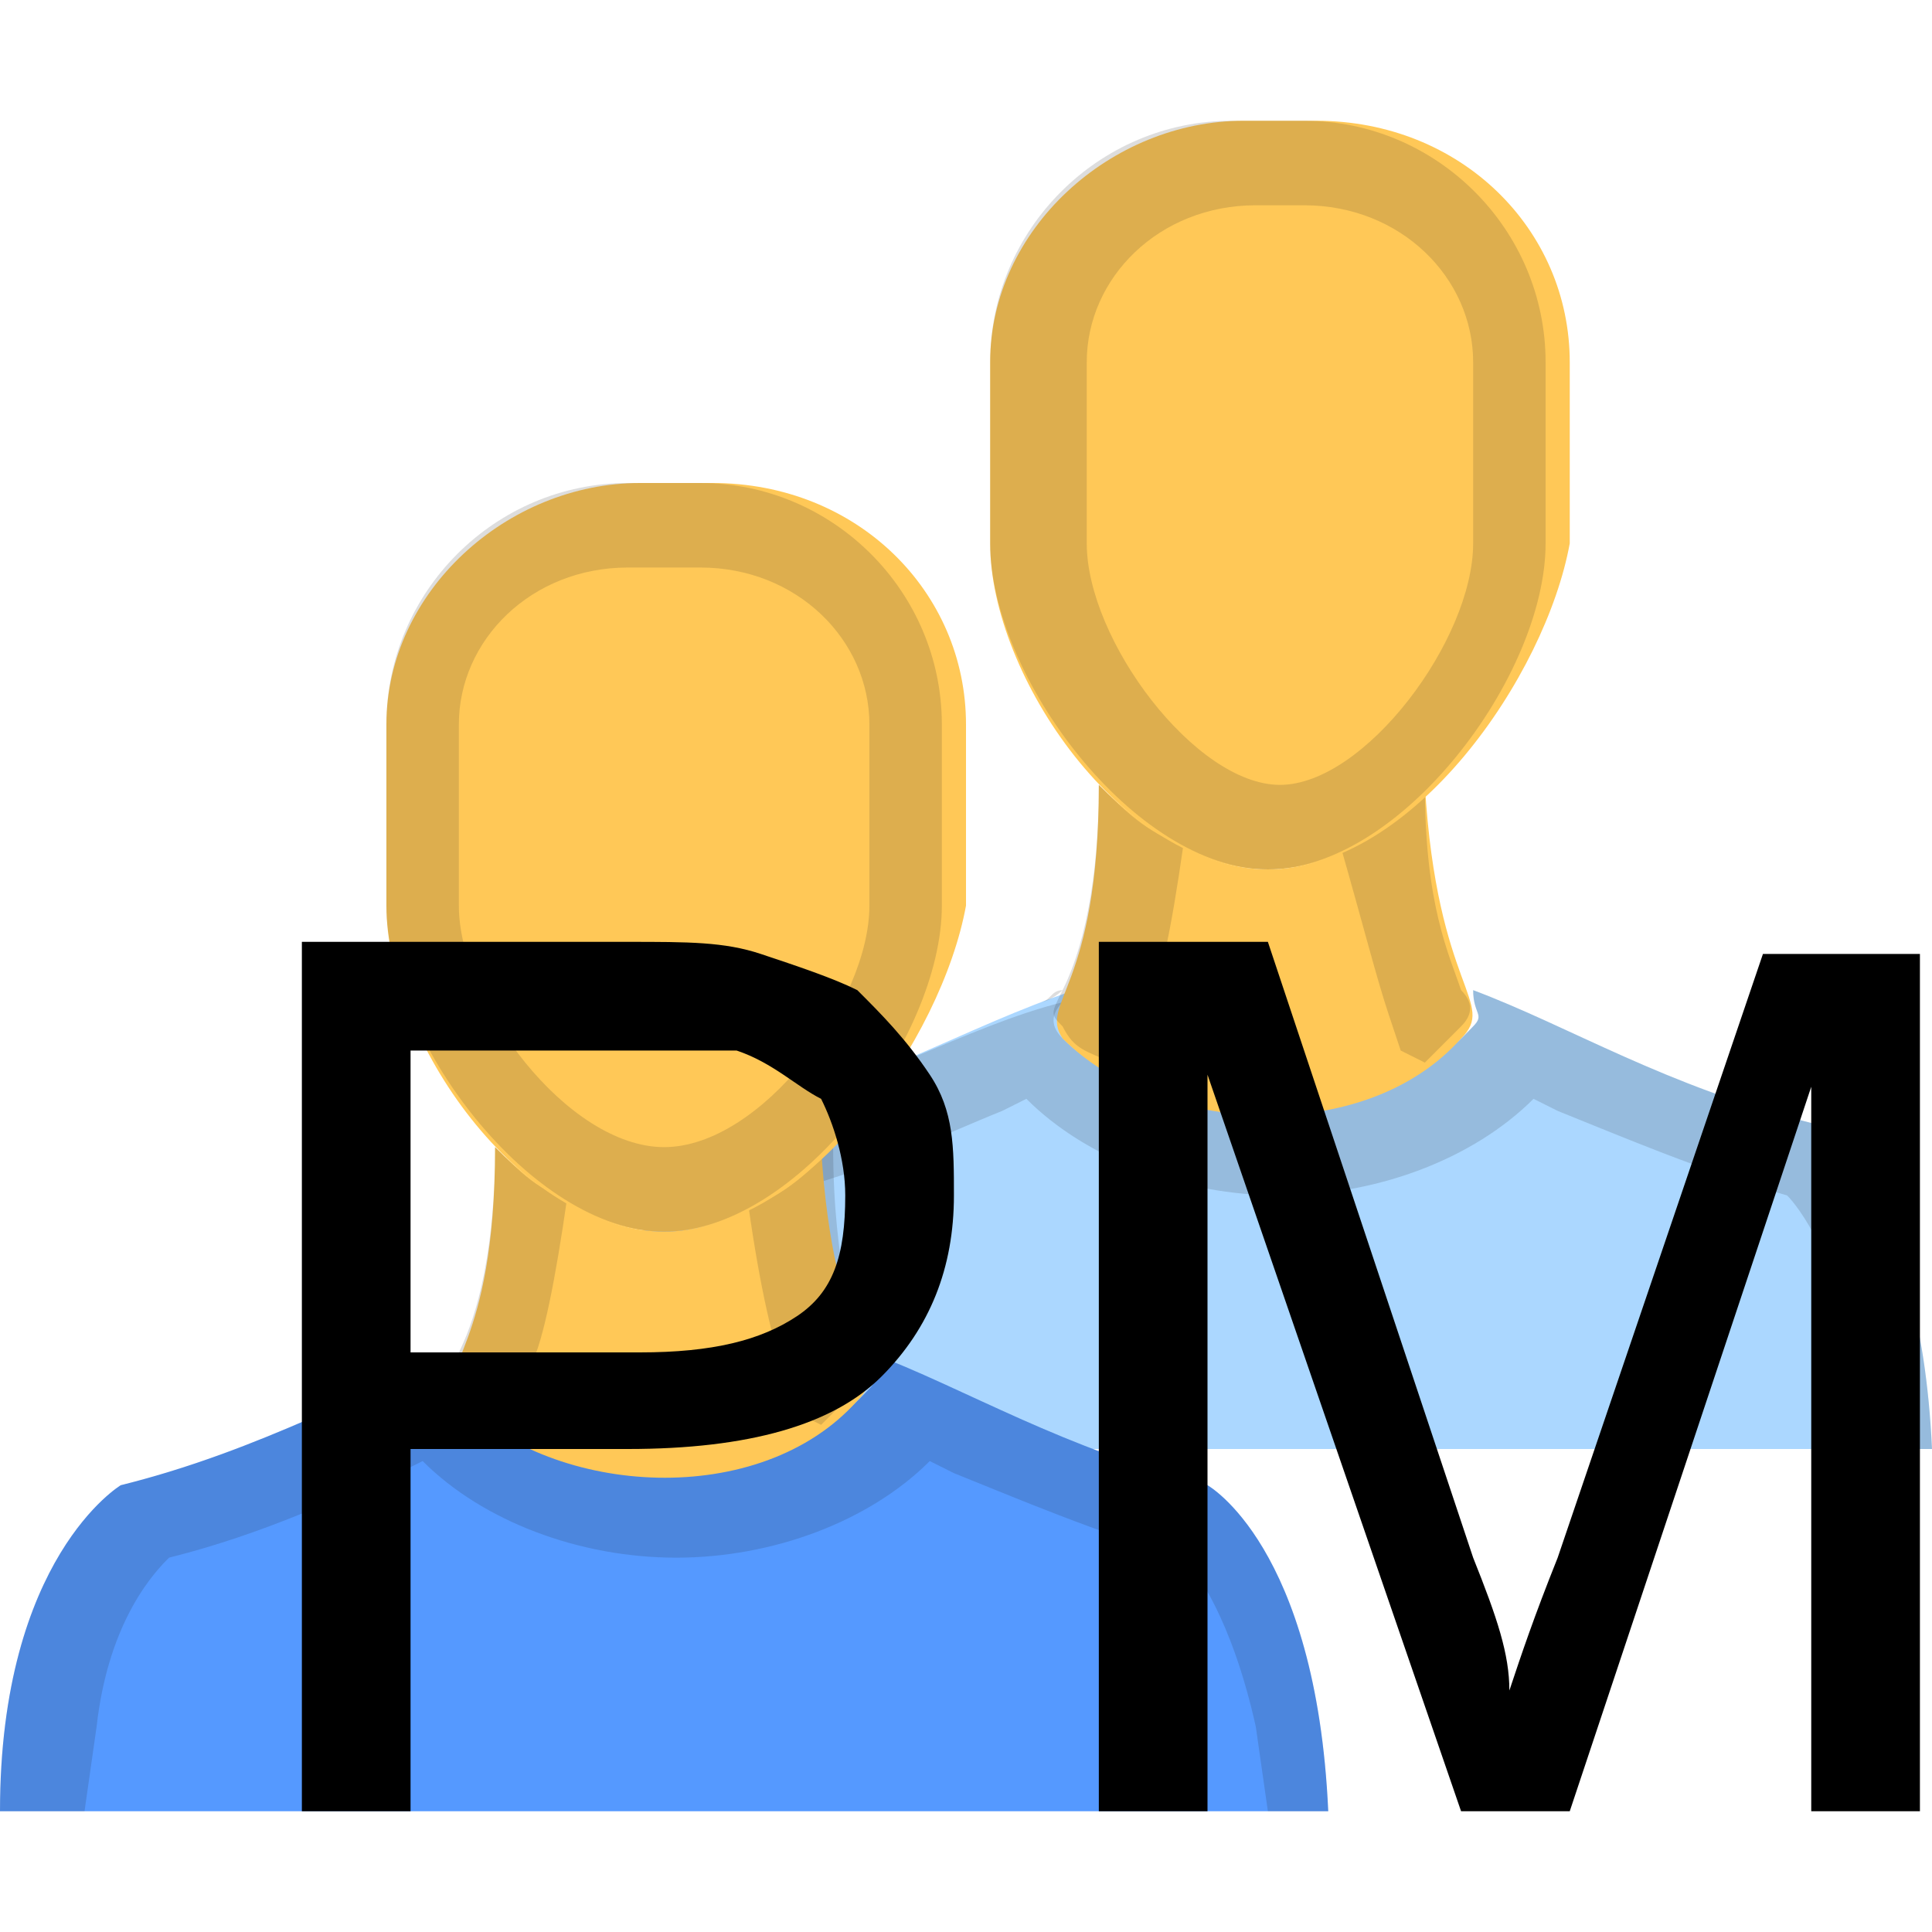 <?xml version="1.0" encoding="utf-8"?>
<!-- Generator: Adobe Illustrator 26.2.1, SVG Export Plug-In . SVG Version: 6.00 Build 0)  -->
<svg version="1.1" id="Ebene_1" xmlns="http://www.w3.org/2000/svg" xmlns:xlink="http://www.w3.org/1999/xlink" x="0px" y="0px"
	 viewBox="0 0 16 16" style="enable-background:new 0 0 16 16;" xml:space="preserve">
<style type="text/css">
	.st0{fill:#ABD7FF;}
	.st1{opacity:0.15;fill:#212121;enable-background:new    ;}
	.st2{fill:#FFC857;}
	.st3{fill:#5599FF;}
	.st4{enable-background:new    ;}
</style>
<g>
	<path class="st0" d="M15,9.3c-1.2-0.3-2-0.8-2.8-1.1c0,0.2,0.1,0.2,0,0.3c-0.8,0.9-2.5,0.8-3.3,0c-0.1-0.1-0.1-0.2,0-0.3
		C8,8.5,7.2,9,6,9.3c0,0-1,0.6-1,2.7h11C15.9,9.8,15,9.3,15,9.3z"/>
	<path class="st1" d="M5.8,11.3c0.1-0.9,0.5-1.3,0.6-1.4c0.8-0.2,1.4-0.5,1.9-0.7l0.2-0.1C9,9.6,9.8,9.9,10.6,9.9s1.6-0.3,2.1-0.8
		l0.2,0.1c0.5,0.2,1.2,0.5,1.9,0.7c0.1,0.1,0.4,0.5,0.6,1.4l0.1,0.7H16c-0.1-2.2-1-2.7-1-2.7c-1.2-0.3-2-0.8-2.8-1.1
		c0,0.2,0.1,0.2,0,0.3c-0.4,0.4-1,0.6-1.6,0.6C9.9,9.2,9.2,9,8.8,8.6c-0.1-0.1-0.1-0.2,0-0.3C8,8.5,7.2,9,6,9.3c0,0-1,0.6-1,2.7h0.7
		L5.8,11.3z"/>
	<path class="st2" d="M10.5,7.2c-0.5,0-1-0.3-1.4-0.7c0,1.7-0.5,1.8-0.3,2.1c0.8,0.8,2.5,0.9,3.3,0c0.3-0.3-0.2-0.4-0.3-2.1
		C11.5,6.9,11,7.2,10.5,7.2z"/>
	<path class="st1" d="M8.6,8.3c0.1,0,0.1-0.1,0.2-0.1c-0.1,0.2-0.1,0.2,0,0.3C8.9,8.7,9,8.7,9.2,8.8l0.2-0.1l0.1-0.3V8.3
		C9.6,8.2,9.7,7.7,9.8,7C9.5,6.9,9.3,6.7,9.1,6.5c0,1-0.2,1.5-0.3,1.7C8.8,8.2,8.7,8.3,8.6,8.3z M11.5,8.4l0.1,0.3l0.2,0.1
		c0.1-0.1,0.2-0.2,0.3-0.3s0.1-0.2,0-0.3l0,0c-0.1-0.3-0.3-0.7-0.3-1.7c-0.2,0.2-0.4,0.4-0.7,0.5C11.3,7.7,11.4,8.1,11.5,8.4
		C11.5,8.3,11.5,8.4,11.5,8.4z"/>
	<path class="st2" d="M10.5,7.2c-1.2,0-2.3-1.6-2.3-2.7V3c0-1.1,1-2,2.1-2h0.6C12.1,1,13,1.9,13,3v1.5C12.8,5.6,11.7,7.2,10.5,7.2z"
		/>
	<path class="st1" d="M10.8,1.7c0.8,0,1.4,0.6,1.4,1.3v1.5c0,0.8-0.9,2-1.6,2S9,5.3,9,4.5V3c0-0.7,0.6-1.3,1.4-1.3H10.8 M10.8,1
		h-0.6c-1.1,0-2,0.9-2,2v1.5c0,1.1,1.2,2.7,2.3,2.7s2.3-1.6,2.3-2.7V3C12.8,1.9,11.9,1,10.8,1z"/>
</g>
<g>
	<path class="st3" d="M10,12.3c-1.2-0.3-2-0.8-2.8-1.1c0,0.2,0.1,0.2,0,0.3c-0.8,0.9-2.5,0.8-3.3,0c-0.1-0.1-0.1-0.2,0-0.3
		C3,11.5,2.2,12,1,12.3c0,0-1,0.6-1,2.7h11C10.9,12.8,10,12.3,10,12.3z"/>
	<path class="st1" d="M0.8,14.3c0.1-0.9,0.5-1.3,0.6-1.4c0.8-0.2,1.4-0.5,1.9-0.7l0.2-0.1c0.5,0.5,1.3,0.8,2.1,0.8s1.6-0.3,2.1-0.8
		l0.2,0.1c0.5,0.2,1.2,0.5,1.9,0.7c0.1,0.1,0.4,0.5,0.6,1.4l0.1,0.7H11c-0.1-2.2-1-2.7-1-2.7c-1.2-0.3-2-0.8-2.8-1.1
		c0,0.2,0.1,0.2,0,0.3c-0.4,0.4-1,0.6-1.6,0.6s-1.3-0.2-1.7-0.6c-0.1-0.1-0.1-0.2,0-0.3C3,11.5,2.2,12,1,12.3c0,0-1,0.6-1,2.7h0.7
		L0.8,14.3z"/>
	<path class="st2" d="M5.5,10.2c-0.5,0-1-0.3-1.4-0.7c0,1.7-0.5,1.8-0.3,2.1c0.8,0.8,2.5,0.9,3.3,0c0.3-0.3-0.2-0.4-0.3-2.1
		C6.5,9.9,6,10.2,5.5,10.2z"/>
	<path class="st1" d="M3.6,11.3c0.1,0,0.1-0.1,0.2-0.1c-0.1,0.2-0.1,0.2,0,0.3s0.2,0.2,0.3,0.3l0.2-0.1l0.1-0.3v-0.1
		c0.1-0.2,0.2-0.7,0.3-1.4c-0.2,0-0.4-0.2-0.6-0.4c0,1-0.2,1.5-0.3,1.7C3.8,11.2,3.7,11.3,3.6,11.3z M6.5,11.4l0.1,0.3l0.2,0.1
		c0.1-0.1,0.2-0.2,0.3-0.3c0.1-0.1,0.1-0.2,0-0.3l0,0c0-0.2-0.2-0.7-0.2-1.7C6.7,9.7,6.5,9.9,6.2,10C6.3,10.7,6.4,11.1,6.5,11.4
		C6.5,11.3,6.5,11.4,6.5,11.4z"/>
	<path class="st2" d="M5.5,10.2c-1.2,0-2.3-1.6-2.3-2.7V6c0-1.1,1-2,2.1-2h0.6C7.1,4,8,4.9,8,6v1.5C7.8,8.6,6.7,10.2,5.5,10.2z"/>
	<path class="st1" d="M5.8,4.7c0.8,0,1.4,0.6,1.4,1.3v1.5c0,0.8-0.9,2-1.7,2s-1.7-1.2-1.7-2V6c0-0.7,0.6-1.3,1.4-1.3H5.8 M5.8,4H5.2
		c-1.1,0-2,0.9-2,2v1.5c0,1.1,1.2,2.7,2.3,2.7s2.3-1.6,2.3-2.7V6C7.8,4.9,6.9,4,5.8,4z"/>
</g>
<g class="st4">
	<path d="M2.5,15V7.8h2.7c0.5,0,0.8,0,1.1,0.1C6.6,8,6.9,8.1,7.1,8.2c0.2,0.2,0.4,0.4,0.6,0.7s0.2,0.6,0.2,1c0,0.6-0.2,1.1-0.6,1.5
		c-0.4,0.4-1.1,0.6-2.1,0.6H3.4V15H2.5z M3.4,11.2h1.9c0.6,0,1-0.1,1.3-0.3S7,10.4,7,9.9c0-0.3-0.1-0.6-0.2-0.8
		C6.6,9,6.4,8.8,6.1,8.7C6,8.7,5.7,8.7,5.3,8.7H3.4V11.2z"/>
	<path d="M9.1,15V7.8h1.4l1.7,5.1c0.2,0.5,0.3,0.8,0.3,1.1c0.1-0.3,0.2-0.6,0.4-1.1l1.7-5h1.3V15H15V9L13,15h-0.9L10,8.9V15H9.1z"/>
</g>
</svg>

